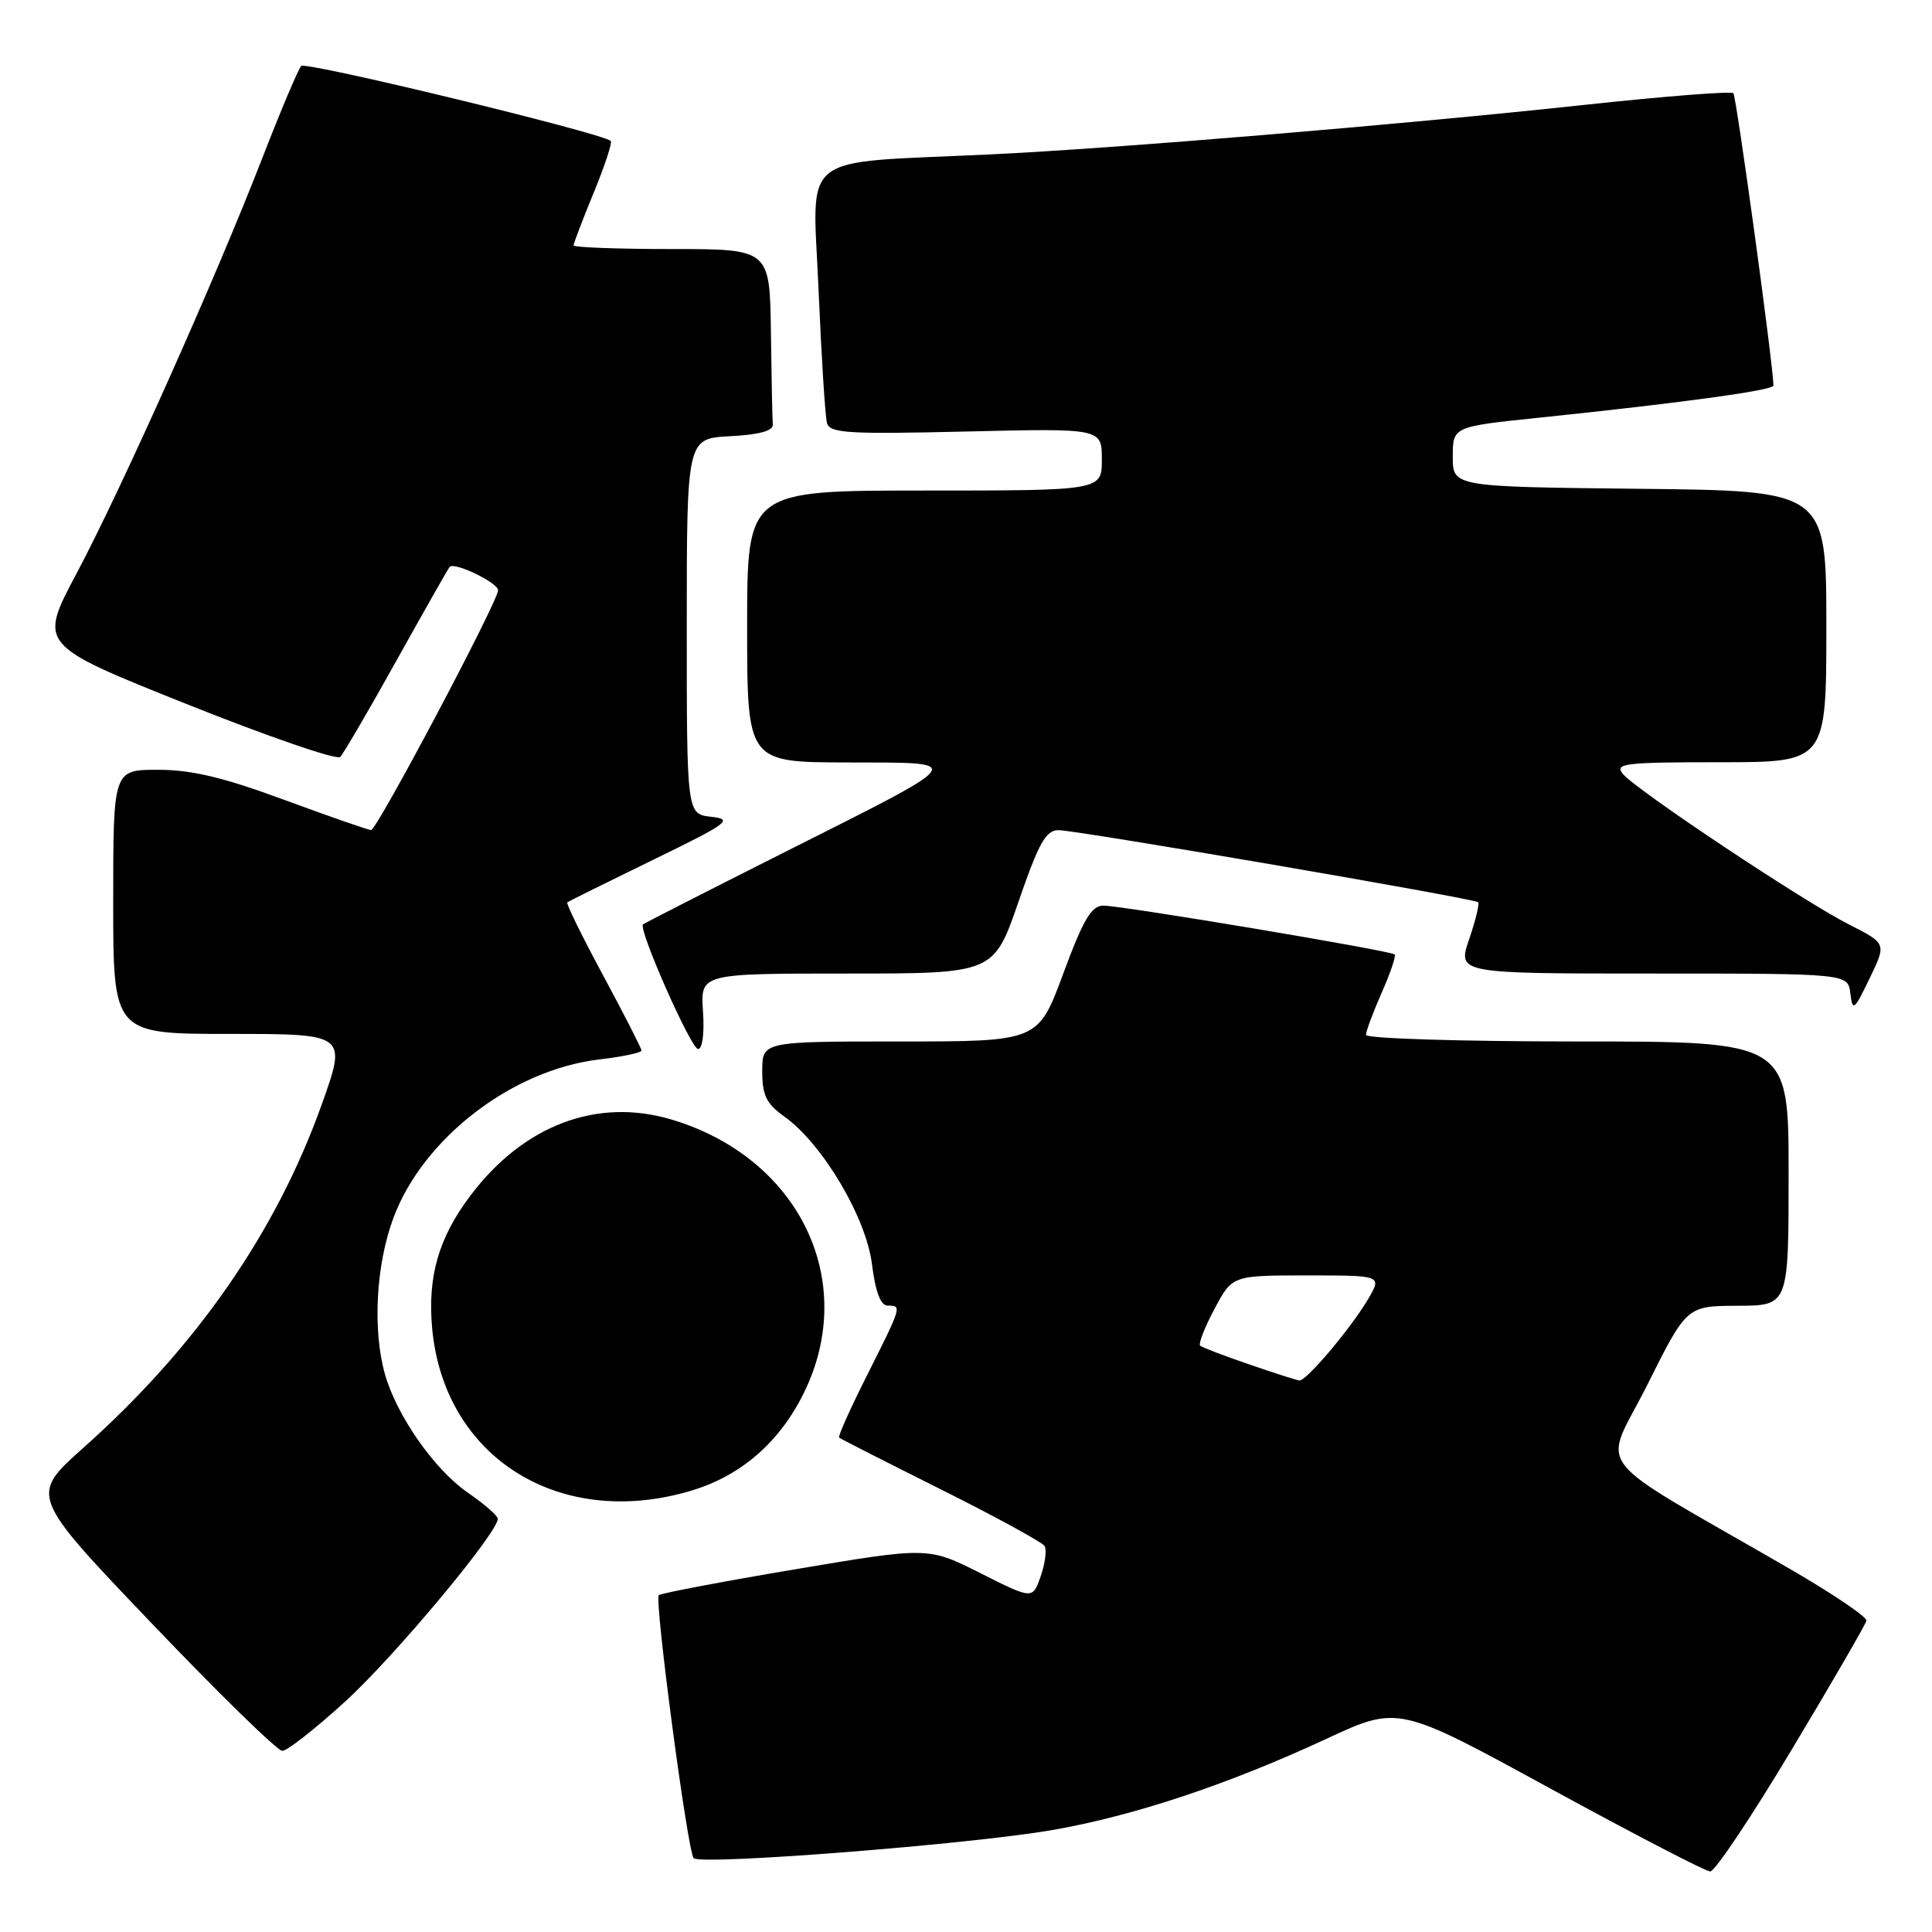 <?xml version="1.0" encoding="UTF-8" standalone="no"?>
<!DOCTYPE svg PUBLIC "-//W3C//DTD SVG 1.1//EN" "http://www.w3.org/Graphics/SVG/1.1/DTD/svg11.dtd" >
<svg xmlns="http://www.w3.org/2000/svg" xmlns:xlink="http://www.w3.org/1999/xlink" version="1.1" viewBox="0 0 256 256">
 <g >
 <path fill="currentColor"
d=" M 237.42 231.82 C 242.76 222.92 247.21 215.24 247.31 214.75 C 247.41 214.26 242.78 211.13 237.00 207.79 C 209.99 192.17 212.38 195.28 218.28 183.49 C 223.50 173.05 223.50 173.05 230.25 173.02 C 237.00 173.00 237.00 173.00 237.00 155.50 C 237.00 138.00 237.00 138.00 209.00 138.00 C 193.60 138.00 181.00 137.61 181.00 137.13 C 181.00 136.65 181.94 134.13 183.08 131.54 C 184.23 128.95 185.00 126.67 184.80 126.47 C 184.31 125.97 148.68 120.00 146.21 120.00 C 144.62 120.00 143.55 121.81 140.89 129.00 C 137.56 138.00 137.56 138.00 119.28 138.00 C 101.00 138.00 101.00 138.00 101.00 141.93 C 101.00 145.14 101.54 146.25 103.93 147.95 C 108.97 151.54 114.77 161.30 115.54 167.51 C 116.00 171.19 116.69 173.00 117.62 173.00 C 119.52 173.00 119.51 173.03 114.94 182.13 C 112.70 186.57 111.01 190.33 111.19 190.49 C 111.36 190.65 117.43 193.73 124.67 197.35 C 131.91 200.97 138.10 204.35 138.41 204.85 C 138.72 205.36 138.49 207.16 137.90 208.85 C 136.83 211.94 136.83 211.94 129.91 208.45 C 122.99 204.97 122.99 204.97 105.37 207.94 C 95.69 209.57 87.55 211.12 87.29 211.37 C 86.69 211.97 91.10 245.27 91.91 246.21 C 92.75 247.19 128.56 244.39 139.50 242.48 C 150.25 240.60 162.75 236.45 175.74 230.41 C 185.28 225.98 185.28 225.98 205.39 236.97 C 216.45 243.01 226.00 247.97 226.61 247.98 C 227.23 247.99 232.09 240.72 237.42 231.82 Z  M 45.75 225.45 C 52.30 219.48 66.05 202.99 65.96 201.23 C 65.94 200.83 64.13 199.26 61.93 197.74 C 57.52 194.69 52.51 187.49 50.99 182.03 C 49.35 176.13 49.83 167.52 52.14 161.35 C 56.09 150.79 67.88 141.74 79.43 140.38 C 82.50 140.02 85.00 139.49 85.00 139.20 C 85.00 138.91 82.71 134.44 79.92 129.25 C 77.12 124.07 74.99 119.71 75.17 119.57 C 75.35 119.42 80.45 116.90 86.50 113.95 C 96.55 109.06 97.22 108.56 94.25 108.23 C 91.00 107.87 91.00 107.87 91.00 82.99 C 91.00 58.10 91.00 58.10 96.75 57.80 C 100.59 57.60 102.47 57.09 102.40 56.25 C 102.34 55.56 102.23 50.05 102.15 44.00 C 102.00 33.00 102.00 33.00 89.00 33.00 C 81.85 33.00 76.00 32.78 76.00 32.52 C 76.00 32.26 77.20 29.11 78.67 25.53 C 80.15 21.95 81.16 18.86 80.92 18.67 C 79.56 17.57 40.50 8.11 39.91 8.74 C 39.52 9.16 37.18 14.69 34.72 21.04 C 28.45 37.17 16.13 64.71 10.15 75.98 C 5.11 85.45 5.11 85.45 24.70 93.28 C 35.48 97.59 44.65 100.75 45.08 100.30 C 45.51 99.86 48.88 94.10 52.55 87.50 C 56.23 80.90 59.39 75.33 59.58 75.12 C 60.22 74.42 66.00 77.22 66.00 78.21 C 66.00 79.68 49.94 110.00 49.17 109.99 C 48.80 109.98 43.63 108.18 37.68 105.99 C 29.58 103.00 25.38 102.00 20.93 102.00 C 15.00 102.00 15.00 102.00 15.00 119.50 C 15.00 137.00 15.00 137.00 30.49 137.00 C 45.97 137.00 45.97 137.00 42.61 146.41 C 36.57 163.29 26.00 178.52 11.05 191.84 C 3.94 198.18 3.94 198.18 20.09 215.09 C 28.97 224.39 36.76 232.00 37.41 232.00 C 38.05 232.00 41.81 229.05 45.75 225.45 Z  M 91.57 197.53 C 98.19 195.55 103.32 191.10 106.54 184.52 C 113.79 169.70 105.89 153.41 89.00 148.35 C 79.14 145.40 69.39 149.07 62.35 158.40 C 58.13 163.98 56.64 169.13 57.26 175.98 C 58.82 193.11 74.13 202.73 91.57 197.53 Z  M 93.15 134.00 C 92.81 129.00 92.81 129.00 112.24 129.00 C 131.67 129.00 131.67 129.00 134.95 119.50 C 137.64 111.69 138.58 110.00 140.26 110.00 C 142.64 110.00 195.33 119.05 195.86 119.55 C 196.06 119.74 195.53 121.94 194.67 124.45 C 193.12 129.00 193.12 129.00 218.99 129.00 C 244.87 129.00 244.87 129.00 245.18 131.64 C 245.48 134.06 245.68 133.91 247.73 129.64 C 249.97 125.02 249.97 125.02 245.06 122.53 C 239.01 119.47 216.84 104.71 215.06 102.57 C 213.88 101.16 215.16 101.00 227.88 101.00 C 242.00 101.00 242.00 101.00 242.00 83.02 C 242.00 65.03 242.00 65.03 217.25 64.77 C 192.50 64.50 192.50 64.50 192.50 60.51 C 192.50 56.53 192.50 56.53 204.00 55.34 C 222.77 53.39 235.00 51.72 234.99 51.09 C 234.97 48.40 230.08 12.75 229.68 12.35 C 229.39 12.06 220.46 12.76 209.83 13.91 C 185.71 16.51 147.49 19.70 131.00 20.47 C 105.43 21.68 107.68 19.89 108.46 38.34 C 108.84 47.23 109.34 55.20 109.58 56.05 C 109.95 57.40 112.36 57.55 128.00 57.18 C 146.00 56.75 146.00 56.75 146.00 60.88 C 146.00 65.00 146.00 65.00 122.50 65.00 C 99.00 65.00 99.00 65.00 99.00 83.00 C 99.00 101.00 99.00 101.00 112.25 101.03 C 128.26 101.07 128.69 100.48 103.50 113.15 C 93.60 118.14 85.36 122.34 85.20 122.49 C 84.54 123.10 91.57 139.00 92.50 139.00 C 93.08 139.00 93.35 136.90 93.15 134.00 Z  M 165.50 180.78 C 162.20 179.65 159.29 178.54 159.03 178.31 C 158.77 178.08 159.62 175.89 160.92 173.45 C 163.28 169.00 163.28 169.00 173.20 169.00 C 183.11 169.00 183.11 169.00 181.31 172.09 C 179.06 175.93 173.08 183.03 172.17 182.92 C 171.80 182.88 168.80 181.92 165.50 180.78 Z "/>
</g>
</svg>